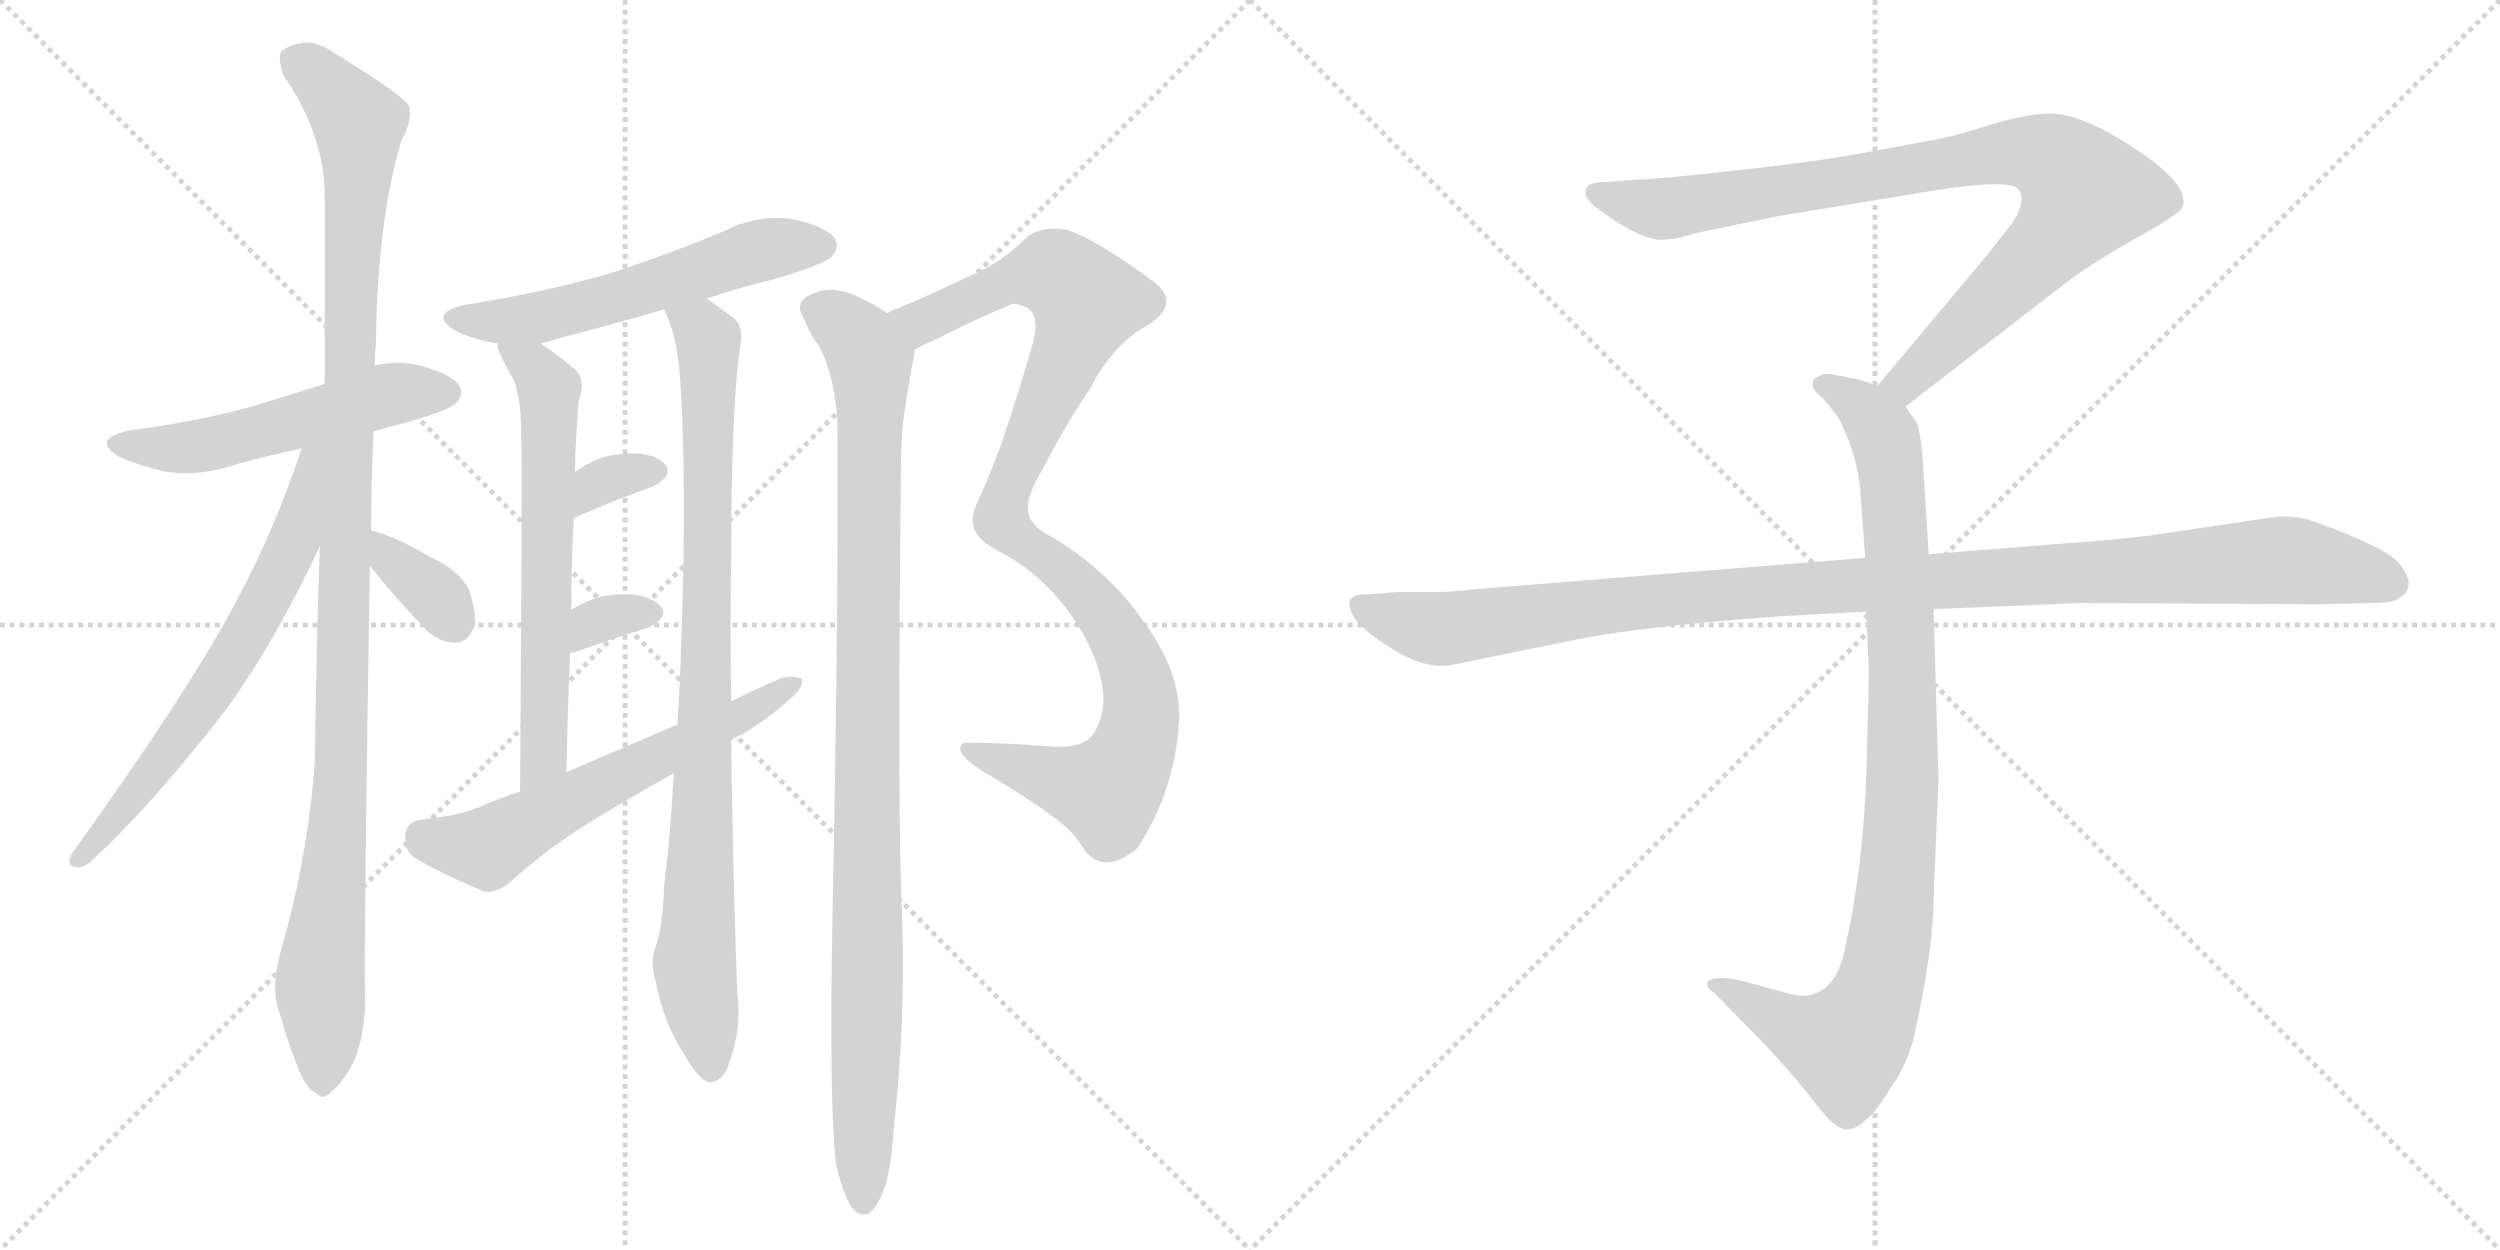 <svg version="1.1" viewBox="0 0 2048 1024" xmlns="http://www.w3.org/2000/svg">
  <g stroke="lightgray" stroke-dasharray="1,1" stroke-width="1" transform="scale(4, 4)">
    <line x1="0" y1="0" x2="256" y2="256"></line>
    <line x1="256" y1="0" x2="0" y2="256"></line>
    <line x1="128" y1="0" x2="128" y2="256"></line>
    <line x1="0" y1="128" x2="256" y2="128"></line>
    <line x1="256" y1="0" x2="512" y2="256"></line>
    <line x1="512" y1="0" x2="256" y2="256"></line>
    <line x1="384" y1="0" x2="384" y2="256"></line>
    <line x1="256" y1="128" x2="512" y2="128"></line>
  </g>
<g transform="scale(1, -1) translate(0, -850)">
   <style type="text/css">
    @keyframes keyframes0 {
      from {
       stroke: black;
       stroke-dashoffset: 528;
       stroke-width: 128;
       }
       63% {
       animation-timing-function: step-end;
       stroke: black;
       stroke-dashoffset: 0;
       stroke-width: 128;
       }
       to {
       stroke: black;
       stroke-width: 1024;
       }
       }
       #make-me-a-hanzi-animation-0 {
         animation: keyframes0 0.68s both;
         animation-delay: 0s;
         animation-timing-function: linear;
       }
    @keyframes keyframes1 {
      from {
       stroke: black;
       stroke-dashoffset: 1113;
       stroke-width: 128;
       }
       78% {
       animation-timing-function: step-end;
       stroke: black;
       stroke-dashoffset: 0;
       stroke-width: 128;
       }
       to {
       stroke: black;
       stroke-width: 1024;
       }
       }
       #make-me-a-hanzi-animation-1 {
         animation: keyframes1 1.156s both;
         animation-delay: 0.68s;
         animation-timing-function: linear;
       }
    @keyframes keyframes2 {
      from {
       stroke: black;
       stroke-dashoffset: 649;
       stroke-width: 128;
       }
       68% {
       animation-timing-function: step-end;
       stroke: black;
       stroke-dashoffset: 0;
       stroke-width: 128;
       }
       to {
       stroke: black;
       stroke-width: 1024;
       }
       }
       #make-me-a-hanzi-animation-2 {
         animation: keyframes2 0.778s both;
         animation-delay: 1.835s;
         animation-timing-function: linear;
       }
    @keyframes keyframes3 {
      from {
       stroke: black;
       stroke-dashoffset: 349;
       stroke-width: 128;
       }
       53% {
       animation-timing-function: step-end;
       stroke: black;
       stroke-dashoffset: 0;
       stroke-width: 128;
       }
       to {
       stroke: black;
       stroke-width: 1024;
       }
       }
       #make-me-a-hanzi-animation-3 {
         animation: keyframes3 0.534s both;
         animation-delay: 2.614s;
         animation-timing-function: linear;
       }
    @keyframes keyframes4 {
      from {
       stroke: black;
       stroke-dashoffset: 563;
       stroke-width: 128;
       }
       65% {
       animation-timing-function: step-end;
       stroke: black;
       stroke-dashoffset: 0;
       stroke-width: 128;
       }
       to {
       stroke: black;
       stroke-width: 1024;
       }
       }
       #make-me-a-hanzi-animation-4 {
         animation: keyframes4 0.708s both;
         animation-delay: 3.148s;
         animation-timing-function: linear;
       }
    @keyframes keyframes5 {
      from {
       stroke: black;
       stroke-dashoffset: 631;
       stroke-width: 128;
       }
       67% {
       animation-timing-function: step-end;
       stroke: black;
       stroke-dashoffset: 0;
       stroke-width: 128;
       }
       to {
       stroke: black;
       stroke-width: 1024;
       }
       }
       #make-me-a-hanzi-animation-5 {
         animation: keyframes5 0.764s both;
         animation-delay: 3.856s;
         animation-timing-function: linear;
       }
    @keyframes keyframes6 {
      from {
       stroke: black;
       stroke-dashoffset: 891;
       stroke-width: 128;
       }
       74% {
       animation-timing-function: step-end;
       stroke: black;
       stroke-dashoffset: 0;
       stroke-width: 128;
       }
       to {
       stroke: black;
       stroke-width: 1024;
       }
       }
       #make-me-a-hanzi-animation-6 {
         animation: keyframes6 0.975s both;
         animation-delay: 4.619s;
         animation-timing-function: linear;
       }
    @keyframes keyframes7 {
      from {
       stroke: black;
       stroke-dashoffset: 329;
       stroke-width: 128;
       }
       52% {
       animation-timing-function: step-end;
       stroke: black;
       stroke-dashoffset: 0;
       stroke-width: 128;
       }
       to {
       stroke: black;
       stroke-width: 1024;
       }
       }
       #make-me-a-hanzi-animation-7 {
         animation: keyframes7 0.518s both;
         animation-delay: 5.594s;
         animation-timing-function: linear;
       }
    @keyframes keyframes8 {
      from {
       stroke: black;
       stroke-dashoffset: 322;
       stroke-width: 128;
       }
       51% {
       animation-timing-function: step-end;
       stroke: black;
       stroke-dashoffset: 0;
       stroke-width: 128;
       }
       to {
       stroke: black;
       stroke-width: 1024;
       }
       }
       #make-me-a-hanzi-animation-8 {
         animation: keyframes8 0.512s both;
         animation-delay: 6.112s;
         animation-timing-function: linear;
       }
    @keyframes keyframes9 {
      from {
       stroke: black;
       stroke-dashoffset: 598;
       stroke-width: 128;
       }
       66% {
       animation-timing-function: step-end;
       stroke: black;
       stroke-dashoffset: 0;
       stroke-width: 128;
       }
       to {
       stroke: black;
       stroke-width: 1024;
       }
       }
       #make-me-a-hanzi-animation-9 {
         animation: keyframes9 0.737s both;
         animation-delay: 6.624s;
         animation-timing-function: linear;
       }
    @keyframes keyframes10 {
      from {
       stroke: black;
       stroke-dashoffset: 1013;
       stroke-width: 128;
       }
       77% {
       animation-timing-function: step-end;
       stroke: black;
       stroke-dashoffset: 0;
       stroke-width: 128;
       }
       to {
       stroke: black;
       stroke-width: 1024;
       }
       }
       #make-me-a-hanzi-animation-10 {
         animation: keyframes10 1.074s both;
         animation-delay: 7.361s;
         animation-timing-function: linear;
       }
    @keyframes keyframes11 {
      from {
       stroke: black;
       stroke-dashoffset: 1009;
       stroke-width: 128;
       }
       77% {
       animation-timing-function: step-end;
       stroke: black;
       stroke-dashoffset: 0;
       stroke-width: 128;
       }
       to {
       stroke: black;
       stroke-width: 1024;
       }
       }
       #make-me-a-hanzi-animation-11 {
         animation: keyframes11 1.071s both;
         animation-delay: 8.435s;
         animation-timing-function: linear;
       }
    @keyframes keyframes12 {
      from {
       stroke: black;
       stroke-dashoffset: 901;
       stroke-width: 128;
       }
       75% {
       animation-timing-function: step-end;
       stroke: black;
       stroke-dashoffset: 0;
       stroke-width: 128;
       }
       to {
       stroke: black;
       stroke-width: 1024;
       }
       }
       #make-me-a-hanzi-animation-12 {
         animation: keyframes12 0.983s both;
         animation-delay: 9.506s;
         animation-timing-function: linear;
       }
    @keyframes keyframes13 {
      from {
       stroke: black;
       stroke-dashoffset: 948;
       stroke-width: 128;
       }
       76% {
       animation-timing-function: step-end;
       stroke: black;
       stroke-dashoffset: 0;
       stroke-width: 128;
       }
       to {
       stroke: black;
       stroke-width: 1024;
       }
       }
       #make-me-a-hanzi-animation-13 {
         animation: keyframes13 1.021s both;
         animation-delay: 10.49s;
         animation-timing-function: linear;
       }
    @keyframes keyframes14 {
      from {
       stroke: black;
       stroke-dashoffset: 1108;
       stroke-width: 128;
       }
       78% {
       animation-timing-function: step-end;
       stroke: black;
       stroke-dashoffset: 0;
       stroke-width: 128;
       }
       to {
       stroke: black;
       stroke-width: 1024;
       }
       }
       #make-me-a-hanzi-animation-14 {
         animation: keyframes14 1.152s both;
         animation-delay: 11.511s;
         animation-timing-function: linear;
       }
</style>
<path d="M 306.0 496.5 Q 319.0 500.5 335.0 504.5 Q 366.0 513.5 372.0 518.5 Q 381.0 525.5 376.0 534.5 Q 369.0 544.5 340.0 551.5 Q 322.0 554.5 307.0 550.5 L 266.0 535.5 L 205.0 516.5 Q 160.0 504.5 107.0 497.5 Q 73.0 490.5 98.0 475.5 Q 114.0 468.5 136.0 463.5 Q 164.0 459.5 193.0 469.5 Q 218.0 476.5 247.0 482.5 L 306.0 496.5 Z" fill="lightgray"></path> 
<path d="M 299.0 35.5 Q 298.0 77.5 303.0 386.5 L 304.0 415.5 Q 304.0 454.5 306.0 496.5 L 307.0 550.5 Q 307.0 560.5 308.0 569.5 Q 309.0 668.5 329.0 735.5 Q 338.0 750.5 335.0 763.5 Q 328.0 773.5 274.0 806.5 Q 252.0 822.5 231.0 808.5 Q 227.0 804.5 232.0 788.5 Q 266.0 739.5 266.0 688.5 L 266.0 535.5 L 262.0 402.5 Q 259.0 317.5 258.0 226.5 Q 252.0 147.5 231.0 74.5 Q 221.0 40.5 229.0 20.5 Q 235.0 -1.5 244.0 -24.5 Q 251.0 -42.5 259.0 -45.5 Q 265.0 -52.5 272.0 -43.5 Q 279.0 -39.5 290.0 -19.5 Q 300.0 5.5 299.0 35.5 Z" fill="lightgray"></path> 
<path d="M 247.0 482.5 Q 225.0 415.5 192.0 354.5 Q 153.0 281.5 58.0 149.5 Q 54.0 139.5 64.0 139.5 Q 70.0 139.5 78.0 147.5 Q 127.0 193.5 185.0 268.5 Q 225.0 323.5 262.0 402.5 C 313.0 508.5 257.0 510.5 247.0 482.5 Z" fill="lightgray"></path> 
<path d="M 303.0 386.5 Q 322.0 362.5 343.0 340.5 Q 356.0 324.5 371.0 323.5 Q 383.0 322.5 389.0 337.5 Q 390.0 349.5 384.0 367.5 Q 375.0 383.5 353.0 393.5 Q 322.0 411.5 304.0 415.5 C 275.0 422.5 284.0 409.5 303.0 386.5 Z" fill="lightgray"></path> 
<path d="M 579.0 605.5 Q 606.0 614.5 635.0 621.5 Q 675.0 633.5 681.0 639.5 Q 688.0 646.5 684.0 654.5 Q 677.0 664.5 649.0 670.5 Q 621.0 674.5 595.0 661.5 Q 550.0 642.5 501.0 626.5 Q 446.0 610.5 382.0 600.5 Q 349.0 593.5 374.0 578.5 Q 389.0 571.5 408.0 568.5 L 443.0 568.5 L 464.0 574.5 Q 503.0 584.5 544.0 596.5 L 579.0 605.5 Z" fill="lightgray"></path> 
<path d="M 427.0 493.5 Q 428.0 462.5 426.0 201.5 C 426.0 171.5 463.0 187.5 464.0 217.5 Q 465.0 268.5 467.0 314.5 L 468.0 350.5 Q 468.0 390.5 470.0 425.5 L 471.0 463.5 Q 471.0 476.5 472.0 490.5 Q 473.0 508.5 474.0 521.5 Q 480.0 537.5 472.0 546.5 Q 457.0 559.5 443.0 568.5 C 418.0 585.5 400.0 597.5 408.0 568.5 Q 407.0 565.5 409.0 561.5 Q 415.0 548.5 421.0 538.5 Q 427.0 522.5 427.0 493.5 Z" fill="lightgray"></path> 
<path d="M 552.0 216.5 Q 549.0 162.5 544.0 124.5 Q 543.0 88.5 536.0 71.5 Q 533.0 59.5 537.0 46.5 Q 544.0 10.5 561.0 -14.5 Q 571.0 -32.5 580.0 -36.5 Q 590.0 -37.5 596.0 -24.5 Q 608.0 6.5 604.0 35.5 Q 600.0 144.5 599.0 243.5 L 599.0 275.5 Q 598.0 336.5 599.0 394.5 Q 599.0 521.5 607.0 570.5 Q 608.0 583.5 602.0 588.5 Q 589.0 598.5 579.0 605.5 C 555.0 623.5 533.0 624.5 544.0 596.5 Q 554.0 577.5 557.0 542.5 Q 563.0 455.5 558.0 322.5 Q 557.0 288.5 555.0 256.5 L 552.0 216.5 Z" fill="lightgray"></path> 
<path d="M 470.0 425.5 Q 506.0 441.5 535.0 451.5 Q 554.0 461.5 543.0 471.5 Q 530.0 481.5 505.0 477.5 Q 490.0 476.5 471.0 463.5 C 446.0 446.5 443.0 413.5 470.0 425.5 Z" fill="lightgray"></path> 
<path d="M 467.0 314.5 Q 468.0 315.5 470.0 315.5 Q 504.0 327.5 530.0 335.5 Q 551.0 345.5 539.0 355.5 Q 526.0 365.5 501.0 362.5 Q 486.0 361.5 468.0 350.5 C 442.0 335.5 439.0 304.5 467.0 314.5 Z" fill="lightgray"></path> 
<path d="M 426.0 201.5 Q 407.0 195.5 392.0 188.5 Q 374.0 181.5 344.0 178.5 Q 332.0 175.5 332.0 165.5 Q 331.0 152.5 341.0 146.5 Q 363.0 133.5 397.0 119.5 Q 407.0 118.5 417.0 126.5 Q 451.0 157.5 490.0 180.5 Q 521.0 199.5 552.0 216.5 L 599.0 243.5 Q 603.0 246.5 608.0 248.5 Q 630.0 261.5 646.0 276.5 Q 658.0 285.5 657.0 293.5 Q 651.0 297.5 640.0 294.5 Q 619.0 285.5 599.0 275.5 L 555.0 256.5 L 464.0 217.5 L 426.0 201.5 Z" fill="lightgray"></path> 
<path d="M 932.0 155.5 Q 963.0 203.5 966.0 260.5 Q 967.0 300.5 937.0 340.5 Q 910.0 380.5 863.0 409.5 Q 842.0 419.5 842.0 433.5 Q 841.0 443.5 854.0 465.5 Q 876.0 507.5 893.0 531.5 Q 912.0 568.5 940.0 583.5 Q 970.0 602.5 942.0 621.5 Q 900.0 652.5 875.0 661.5 Q 856.0 665.5 842.0 656.5 Q 823.0 637.5 804.0 628.5 Q 773.0 613.5 736.0 597.5 Q 732.0 596.5 727.0 593.5 C 700.0 581.5 722.0 550.5 749.0 563.5 Q 756.0 567.5 768.0 572.5 Q 799.0 588.5 826.0 599.5 Q 830.0 603.5 842.0 597.5 Q 852.0 590.5 846.0 568.5 Q 833.0 523.5 820.0 485.5 Q 810.0 458.5 802.0 441.5 Q 796.0 429.5 797.0 422.5 Q 797.0 409.5 818.0 398.5 Q 855.0 379.5 880.0 342.5 Q 902.0 309.5 904.0 278.5 Q 904.0 259.5 894.0 246.5 Q 884.0 236.5 860.0 238.5 Q 824.0 241.5 794.0 241.5 Q 785.0 242.5 787.0 234.5 Q 790.0 227.5 806.0 217.5 Q 839.0 198.5 866.0 178.5 Q 879.0 168.5 886.0 157.5 Q 893.0 144.5 906.0 143.5 Q 918.0 143.5 932.0 155.5 Z" fill="lightgray"></path> 
<path d="M 727.0 593.5 Q 702.0 609.5 689.0 611.5 Q 676.0 615.5 660.0 606.5 Q 651.0 599.5 659.0 588.5 Q 663.0 576.5 671.0 566.5 Q 684.0 541.5 686.0 503.5 Q 687.0 346.5 682.0 100.5 Q 679.0 -53.5 685.0 -104.5 Q 691.0 -129.5 698.0 -139.5 Q 704.0 -146.5 711.0 -144.5 Q 718.0 -140.5 724.0 -124.5 Q 730.0 -109.5 732.0 -75.5 Q 742.0 12.5 739.0 100.5 Q 735.0 175.5 738.0 463.5 Q 738.0 494.5 741.0 512.5 Q 745.0 539.5 749.0 559.5 L 749.0 563.5 C 751.0 579.5 751.0 579.5 727.0 593.5 Z" fill="lightgray"></path> 
<path d="M 1561.0 517.0 L 1692.0 618.0 Q 1713.0 634.0 1750.0 655.0 Q 1788.0 676.0 1788.0 681.0 Q 1795.0 701.0 1735.0 737.0 Q 1701.0 757.0 1680.0 757.0 Q 1660.0 757.0 1628.0 747.0 Q 1596.0 737.0 1582.0 735.0 L 1528.0 725.0 Q 1484.0 717.0 1419.0 710.0 Q 1355.0 703.0 1343.0 703.0 L 1317.0 701.0 Q 1299.0 701.0 1299.0 694.0 Q 1297.0 690.0 1305.0 682.0 Q 1347.0 650.0 1365.0 654.0 Q 1374.0 654.0 1389.0 659.0 L 1457.0 673.0 L 1591.0 695.0 Q 1638.0 702.0 1651.0 697.0 Q 1662.0 689.0 1649.0 668.0 L 1627.0 640.0 L 1538.0 534.0 C 1519.0 511.0 1537.0 499.0 1561.0 517.0 Z" fill="lightgray"></path> 
<path d="M 1529.0 349.0 L 1531.0 296.0 L 1529.0 217.0 Q 1526.0 138.0 1512.0 76.0 Q 1506.0 42.0 1486.0 36.0 Q 1479.0 32.0 1462.0 37.0 L 1425.0 47.0 Q 1405.0 51.0 1399.0 46.0 Q 1397.0 41.0 1404.0 37.0 L 1447.0 -7.0 Q 1472.0 -34.0 1485.0 -51.0 Q 1498.0 -68.0 1503.0 -71.0 Q 1515.0 -81.0 1529.0 -67.0 Q 1536.0 -62.0 1549.0 -41.0 Q 1561.0 -24.0 1567.0 -3.0 Q 1584.0 71.0 1584.0 115.0 L 1588.0 211.0 L 1584.0 351.0 L 1580.0 396.0 L 1575.0 475.0 Q 1573.0 498.0 1570.0 504.0 L 1561.0 517.0 C 1554.0 529.0 1554.0 529.0 1538.0 534.0 L 1523.0 539.0 L 1503.0 543.0 Q 1493.0 545.0 1489.0 541.0 Q 1485.0 540.0 1485.0 535.0 Q 1485.0 530.0 1493.0 524.0 Q 1505.0 510.0 1507.0 506.0 Q 1522.0 476.0 1524.0 447.0 L 1528.0 393.0 L 1529.0 349.0 Z" fill="lightgray"></path> 
<path d="M 1528.0 393.0 L 1204.0 367.0 Q 1190.0 365.0 1174.0 365.0 L 1144.0 365.0 L 1120.0 363.0 Q 1097.0 364.0 1110.0 343.0 Q 1116.0 334.0 1141.0 318.0 Q 1167.0 302.0 1188.0 305.0 L 1286.0 325.0 Q 1336.0 336.0 1456.0 345.0 L 1529.0 349.0 L 1584.0 351.0 L 1704.0 356.0 L 1901.0 355.0 L 1944.0 356.0 Q 1961.0 356.0 1965.0 360.0 Q 1971.0 362.0 1973.0 370.0 Q 1975.0 377.0 1964.0 390.0 Q 1953.0 402.0 1895.0 423.0 Q 1884.0 427.0 1867.0 427.0 L 1759.0 411.0 Q 1714.0 406.0 1693.0 405.0 L 1580.0 396.0 L 1528.0 393.0 Z" fill="lightgray"></path> 
      <clipPath id="make-me-a-hanzi-clip-0">
      <path d="M 306.0 496.5 Q 319.0 500.5 335.0 504.5 Q 366.0 513.5 372.0 518.5 Q 381.0 525.5 376.0 534.5 Q 369.0 544.5 340.0 551.5 Q 322.0 554.5 307.0 550.5 L 266.0 535.5 L 205.0 516.5 Q 160.0 504.5 107.0 497.5 Q 73.0 490.5 98.0 475.5 Q 114.0 468.5 136.0 463.5 Q 164.0 459.5 193.0 469.5 Q 218.0 476.5 247.0 482.5 L 306.0 496.5 Z" fill="lightgray"></path>
      </clipPath>
      <path clip-path="url(#make-me-a-hanzi-clip-0)" d="M 100.0 487.5 L 156.0 483.5 L 317.0 526.5 L 366.0 528.5 " fill="none" id="make-me-a-hanzi-animation-0" stroke-dasharray="400 800" stroke-linecap="round"></path>

      <clipPath id="make-me-a-hanzi-clip-1">
      <path d="M 299.0 35.5 Q 298.0 77.5 303.0 386.5 L 304.0 415.5 Q 304.0 454.5 306.0 496.5 L 307.0 550.5 Q 307.0 560.5 308.0 569.5 Q 309.0 668.5 329.0 735.5 Q 338.0 750.5 335.0 763.5 Q 328.0 773.5 274.0 806.5 Q 252.0 822.5 231.0 808.5 Q 227.0 804.5 232.0 788.5 Q 266.0 739.5 266.0 688.5 L 266.0 535.5 L 262.0 402.5 Q 259.0 317.5 258.0 226.5 Q 252.0 147.5 231.0 74.5 Q 221.0 40.5 229.0 20.5 Q 235.0 -1.5 244.0 -24.5 Q 251.0 -42.5 259.0 -45.5 Q 265.0 -52.5 272.0 -43.5 Q 279.0 -39.5 290.0 -19.5 Q 300.0 5.5 299.0 35.5 Z" fill="lightgray"></path>
      </clipPath>
      <path clip-path="url(#make-me-a-hanzi-clip-1)" d="M 242.0 802.5 L 294.0 749.5 L 281.0 227.5 L 262.0 47.5 L 264.0 -32.5 " fill="none" id="make-me-a-hanzi-animation-1" stroke-dasharray="985 1970" stroke-linecap="round"></path>

      <clipPath id="make-me-a-hanzi-clip-2">
      <path d="M 247.0 482.5 Q 225.0 415.5 192.0 354.5 Q 153.0 281.5 58.0 149.5 Q 54.0 139.5 64.0 139.5 Q 70.0 139.5 78.0 147.5 Q 127.0 193.5 185.0 268.5 Q 225.0 323.5 262.0 402.5 C 313.0 508.5 257.0 510.5 247.0 482.5 Z" fill="lightgray"></path>
      </clipPath>
      <path clip-path="url(#make-me-a-hanzi-clip-2)" d="M 262.0 479.5 L 253.0 472.5 L 240.0 403.5 L 189.0 307.5 L 102.0 187.5 L 65.0 147.5 " fill="none" id="make-me-a-hanzi-animation-2" stroke-dasharray="521 1042" stroke-linecap="round"></path>

      <clipPath id="make-me-a-hanzi-clip-3">
      <path d="M 303.0 386.5 Q 322.0 362.5 343.0 340.5 Q 356.0 324.5 371.0 323.5 Q 383.0 322.5 389.0 337.5 Q 390.0 349.5 384.0 367.5 Q 375.0 383.5 353.0 393.5 Q 322.0 411.5 304.0 415.5 C 275.0 422.5 284.0 409.5 303.0 386.5 Z" fill="lightgray"></path>
      </clipPath>
      <path clip-path="url(#make-me-a-hanzi-clip-3)" d="M 307.0 408.5 L 372.0 341.5 " fill="none" id="make-me-a-hanzi-animation-3" stroke-dasharray="221 442" stroke-linecap="round"></path>

      <clipPath id="make-me-a-hanzi-clip-4">
      <path d="M 579.0 605.5 Q 606.0 614.5 635.0 621.5 Q 675.0 633.5 681.0 639.5 Q 688.0 646.5 684.0 654.5 Q 677.0 664.5 649.0 670.5 Q 621.0 674.5 595.0 661.5 Q 550.0 642.5 501.0 626.5 Q 446.0 610.5 382.0 600.5 Q 349.0 593.5 374.0 578.5 Q 389.0 571.5 408.0 568.5 L 443.0 568.5 L 464.0 574.5 Q 503.0 584.5 544.0 596.5 L 579.0 605.5 Z" fill="lightgray"></path>
      </clipPath>
      <path clip-path="url(#make-me-a-hanzi-clip-4)" d="M 375.0 590.5 L 414.0 586.5 L 453.0 592.5 L 621.0 644.5 L 673.0 648.5 " fill="none" id="make-me-a-hanzi-animation-4" stroke-dasharray="435 870" stroke-linecap="round"></path>

      <clipPath id="make-me-a-hanzi-clip-5">
      <path d="M 427.0 493.5 Q 428.0 462.5 426.0 201.5 C 426.0 171.5 463.0 187.5 464.0 217.5 Q 465.0 268.5 467.0 314.5 L 468.0 350.5 Q 468.0 390.5 470.0 425.5 L 471.0 463.5 Q 471.0 476.5 472.0 490.5 Q 473.0 508.5 474.0 521.5 Q 480.0 537.5 472.0 546.5 Q 457.0 559.5 443.0 568.5 C 418.0 585.5 400.0 597.5 408.0 568.5 Q 407.0 565.5 409.0 561.5 Q 415.0 548.5 421.0 538.5 Q 427.0 522.5 427.0 493.5 Z" fill="lightgray"></path>
      </clipPath>
      <path clip-path="url(#make-me-a-hanzi-clip-5)" d="M 414.0 565.5 L 437.0 549.5 L 450.0 531.5 L 445.0 230.5 L 428.0 214.5 " fill="none" id="make-me-a-hanzi-animation-5" stroke-dasharray="503 1006" stroke-linecap="round"></path>

      <clipPath id="make-me-a-hanzi-clip-6">
      <path d="M 552.0 216.5 Q 549.0 162.5 544.0 124.5 Q 543.0 88.5 536.0 71.5 Q 533.0 59.5 537.0 46.5 Q 544.0 10.5 561.0 -14.5 Q 571.0 -32.5 580.0 -36.5 Q 590.0 -37.5 596.0 -24.5 Q 608.0 6.5 604.0 35.5 Q 600.0 144.5 599.0 243.5 L 599.0 275.5 Q 598.0 336.5 599.0 394.5 Q 599.0 521.5 607.0 570.5 Q 608.0 583.5 602.0 588.5 Q 589.0 598.5 579.0 605.5 C 555.0 623.5 533.0 624.5 544.0 596.5 Q 554.0 577.5 557.0 542.5 Q 563.0 455.5 558.0 322.5 Q 557.0 288.5 555.0 256.5 L 552.0 216.5 Z" fill="lightgray"></path>
      </clipPath>
      <path clip-path="url(#make-me-a-hanzi-clip-6)" d="M 551.0 593.5 L 574.0 580.5 L 580.0 570.5 L 580.0 358.5 L 569.0 61.5 L 582.0 -25.5 " fill="none" id="make-me-a-hanzi-animation-6" stroke-dasharray="763 1526" stroke-linecap="round"></path>

      <clipPath id="make-me-a-hanzi-clip-7">
      <path d="M 470.0 425.5 Q 506.0 441.5 535.0 451.5 Q 554.0 461.5 543.0 471.5 Q 530.0 481.5 505.0 477.5 Q 490.0 476.5 471.0 463.5 C 446.0 446.5 443.0 413.5 470.0 425.5 Z" fill="lightgray"></path>
      </clipPath>
      <path clip-path="url(#make-me-a-hanzi-clip-7)" d="M 476.0 431.5 L 489.0 453.5 L 535.0 463.5 " fill="none" id="make-me-a-hanzi-animation-7" stroke-dasharray="201 402" stroke-linecap="round"></path>

      <clipPath id="make-me-a-hanzi-clip-8">
      <path d="M 467.0 314.5 Q 468.0 315.5 470.0 315.5 Q 504.0 327.5 530.0 335.5 Q 551.0 345.5 539.0 355.5 Q 526.0 365.5 501.0 362.5 Q 486.0 361.5 468.0 350.5 C 442.0 335.5 439.0 304.5 467.0 314.5 Z" fill="lightgray"></path>
      </clipPath>
      <path clip-path="url(#make-me-a-hanzi-clip-8)" d="M 477.0 322.5 L 486.0 339.5 L 509.0 347.5 L 531.0 346.5 " fill="none" id="make-me-a-hanzi-animation-8" stroke-dasharray="194 388" stroke-linecap="round"></path>

      <clipPath id="make-me-a-hanzi-clip-9">
      <path d="M 426.0 201.5 Q 407.0 195.5 392.0 188.5 Q 374.0 181.5 344.0 178.5 Q 332.0 175.5 332.0 165.5 Q 331.0 152.5 341.0 146.5 Q 363.0 133.5 397.0 119.5 Q 407.0 118.5 417.0 126.5 Q 451.0 157.5 490.0 180.5 Q 521.0 199.5 552.0 216.5 L 599.0 243.5 Q 603.0 246.5 608.0 248.5 Q 630.0 261.5 646.0 276.5 Q 658.0 285.5 657.0 293.5 Q 651.0 297.5 640.0 294.5 Q 619.0 285.5 599.0 275.5 L 555.0 256.5 L 464.0 217.5 L 426.0 201.5 Z" fill="lightgray"></path>
      </clipPath>
      <path clip-path="url(#make-me-a-hanzi-clip-9)" d="M 345.0 165.5 L 398.0 155.5 L 652.0 290.5 " fill="none" id="make-me-a-hanzi-animation-9" stroke-dasharray="470 940" stroke-linecap="round"></path>

      <clipPath id="make-me-a-hanzi-clip-10">
      <path d="M 932.0 155.5 Q 963.0 203.5 966.0 260.5 Q 967.0 300.5 937.0 340.5 Q 910.0 380.5 863.0 409.5 Q 842.0 419.5 842.0 433.5 Q 841.0 443.5 854.0 465.5 Q 876.0 507.5 893.0 531.5 Q 912.0 568.5 940.0 583.5 Q 970.0 602.5 942.0 621.5 Q 900.0 652.5 875.0 661.5 Q 856.0 665.5 842.0 656.5 Q 823.0 637.5 804.0 628.5 Q 773.0 613.5 736.0 597.5 Q 732.0 596.5 727.0 593.5 C 700.0 581.5 722.0 550.5 749.0 563.5 Q 756.0 567.5 768.0 572.5 Q 799.0 588.5 826.0 599.5 Q 830.0 603.5 842.0 597.5 Q 852.0 590.5 846.0 568.5 Q 833.0 523.5 820.0 485.5 Q 810.0 458.5 802.0 441.5 Q 796.0 429.5 797.0 422.5 Q 797.0 409.5 818.0 398.5 Q 855.0 379.5 880.0 342.5 Q 902.0 309.5 904.0 278.5 Q 904.0 259.5 894.0 246.5 Q 884.0 236.5 860.0 238.5 Q 824.0 241.5 794.0 241.5 Q 785.0 242.5 787.0 234.5 Q 790.0 227.5 806.0 217.5 Q 839.0 198.5 866.0 178.5 Q 879.0 168.5 886.0 157.5 Q 893.0 144.5 906.0 143.5 Q 918.0 143.5 932.0 155.5 Z" fill="lightgray"></path>
      </clipPath>
      <path clip-path="url(#make-me-a-hanzi-clip-10)" d="M 734.0 590.5 L 756.0 586.5 L 836.0 623.5 L 857.0 627.5 L 890.0 602.5 L 827.0 453.5 L 820.0 424.5 L 832.0 409.5 L 872.0 382.5 L 914.0 332.5 L 935.0 275.5 L 931.0 241.5 L 907.0 201.5 L 794.0 234.5 " fill="none" id="make-me-a-hanzi-animation-10" stroke-dasharray="885 1770" stroke-linecap="round"></path>

      <clipPath id="make-me-a-hanzi-clip-11">
      <path d="M 727.0 593.5 Q 702.0 609.5 689.0 611.5 Q 676.0 615.5 660.0 606.5 Q 651.0 599.5 659.0 588.5 Q 663.0 576.5 671.0 566.5 Q 684.0 541.5 686.0 503.5 Q 687.0 346.5 682.0 100.5 Q 679.0 -53.5 685.0 -104.5 Q 691.0 -129.5 698.0 -139.5 Q 704.0 -146.5 711.0 -144.5 Q 718.0 -140.5 724.0 -124.5 Q 730.0 -109.5 732.0 -75.5 Q 742.0 12.5 739.0 100.5 Q 735.0 175.5 738.0 463.5 Q 738.0 494.5 741.0 512.5 Q 745.0 539.5 749.0 559.5 L 749.0 563.5 C 751.0 579.5 751.0 579.5 727.0 593.5 Z" fill="lightgray"></path>
      </clipPath>
      <path clip-path="url(#make-me-a-hanzi-clip-11)" d="M 667.0 597.5 L 705.0 569.5 L 714.0 542.5 L 707.0 -134.5 " fill="none" id="make-me-a-hanzi-animation-11" stroke-dasharray="881 1762" stroke-linecap="round"></path>

      <clipPath id="make-me-a-hanzi-clip-12">
      <path d="M 1561.0 517.0 L 1692.0 618.0 Q 1713.0 634.0 1750.0 655.0 Q 1788.0 676.0 1788.0 681.0 Q 1795.0 701.0 1735.0 737.0 Q 1701.0 757.0 1680.0 757.0 Q 1660.0 757.0 1628.0 747.0 Q 1596.0 737.0 1582.0 735.0 L 1528.0 725.0 Q 1484.0 717.0 1419.0 710.0 Q 1355.0 703.0 1343.0 703.0 L 1317.0 701.0 Q 1299.0 701.0 1299.0 694.0 Q 1297.0 690.0 1305.0 682.0 Q 1347.0 650.0 1365.0 654.0 Q 1374.0 654.0 1389.0 659.0 L 1457.0 673.0 L 1591.0 695.0 Q 1638.0 702.0 1651.0 697.0 Q 1662.0 689.0 1649.0 668.0 L 1627.0 640.0 L 1538.0 534.0 C 1519.0 511.0 1537.0 499.0 1561.0 517.0 Z" fill="lightgray"></path>
      </clipPath>
      <path clip-path="url(#make-me-a-hanzi-clip-12)" d="M 1308.0 691.0 L 1367.0 679.0 L 1625.0 723.0 L 1656.0 726.0 L 1687.0 716.0 L 1708.0 692.0 L 1695.0 670.0 L 1580.0 554.0 L 1561.0 537.0 L 1548.0 536.0 " fill="none" id="make-me-a-hanzi-animation-12" stroke-dasharray="773 1546" stroke-linecap="round"></path>

      <clipPath id="make-me-a-hanzi-clip-13">
      <path d="M 1529.0 349.0 L 1531.0 296.0 L 1529.0 217.0 Q 1526.0 138.0 1512.0 76.0 Q 1506.0 42.0 1486.0 36.0 Q 1479.0 32.0 1462.0 37.0 L 1425.0 47.0 Q 1405.0 51.0 1399.0 46.0 Q 1397.0 41.0 1404.0 37.0 L 1447.0 -7.0 Q 1472.0 -34.0 1485.0 -51.0 Q 1498.0 -68.0 1503.0 -71.0 Q 1515.0 -81.0 1529.0 -67.0 Q 1536.0 -62.0 1549.0 -41.0 Q 1561.0 -24.0 1567.0 -3.0 Q 1584.0 71.0 1584.0 115.0 L 1588.0 211.0 L 1584.0 351.0 L 1580.0 396.0 L 1575.0 475.0 Q 1573.0 498.0 1570.0 504.0 L 1561.0 517.0 C 1554.0 529.0 1554.0 529.0 1538.0 534.0 L 1523.0 539.0 L 1503.0 543.0 Q 1493.0 545.0 1489.0 541.0 Q 1485.0 540.0 1485.0 535.0 Q 1485.0 530.0 1493.0 524.0 Q 1505.0 510.0 1507.0 506.0 Q 1522.0 476.0 1524.0 447.0 L 1528.0 393.0 L 1529.0 349.0 Z" fill="lightgray"></path>
      </clipPath>
      <path clip-path="url(#make-me-a-hanzi-clip-13)" d="M 1494.0 533.0 L 1524.0 518.0 L 1540.0 500.0 L 1551.0 450.0 L 1559.0 218.0 L 1547.0 75.0 L 1529.0 15.0 L 1510.0 -6.0 L 1473.0 5.0 L 1405.0 43.0 " fill="none" id="make-me-a-hanzi-animation-13" stroke-dasharray="820 1640" stroke-linecap="round"></path>

      <clipPath id="make-me-a-hanzi-clip-14">
      <path d="M 1528.0 393.0 L 1204.0 367.0 Q 1190.0 365.0 1174.0 365.0 L 1144.0 365.0 L 1120.0 363.0 Q 1097.0 364.0 1110.0 343.0 Q 1116.0 334.0 1141.0 318.0 Q 1167.0 302.0 1188.0 305.0 L 1286.0 325.0 Q 1336.0 336.0 1456.0 345.0 L 1529.0 349.0 L 1584.0 351.0 L 1704.0 356.0 L 1901.0 355.0 L 1944.0 356.0 Q 1961.0 356.0 1965.0 360.0 Q 1971.0 362.0 1973.0 370.0 Q 1975.0 377.0 1964.0 390.0 Q 1953.0 402.0 1895.0 423.0 Q 1884.0 427.0 1867.0 427.0 L 1759.0 411.0 Q 1714.0 406.0 1693.0 405.0 L 1580.0 396.0 L 1528.0 393.0 Z" fill="lightgray"></path>
      </clipPath>
      <path clip-path="url(#make-me-a-hanzi-clip-14)" d="M 1116.0 353.0 L 1146.0 341.0 L 1189.0 335.0 L 1429.0 365.0 L 1863.0 391.0 L 1930.0 382.0 L 1960.0 372.0 " fill="none" id="make-me-a-hanzi-animation-14" stroke-dasharray="980 1960" stroke-linecap="round"></path>

</g>
</svg>
